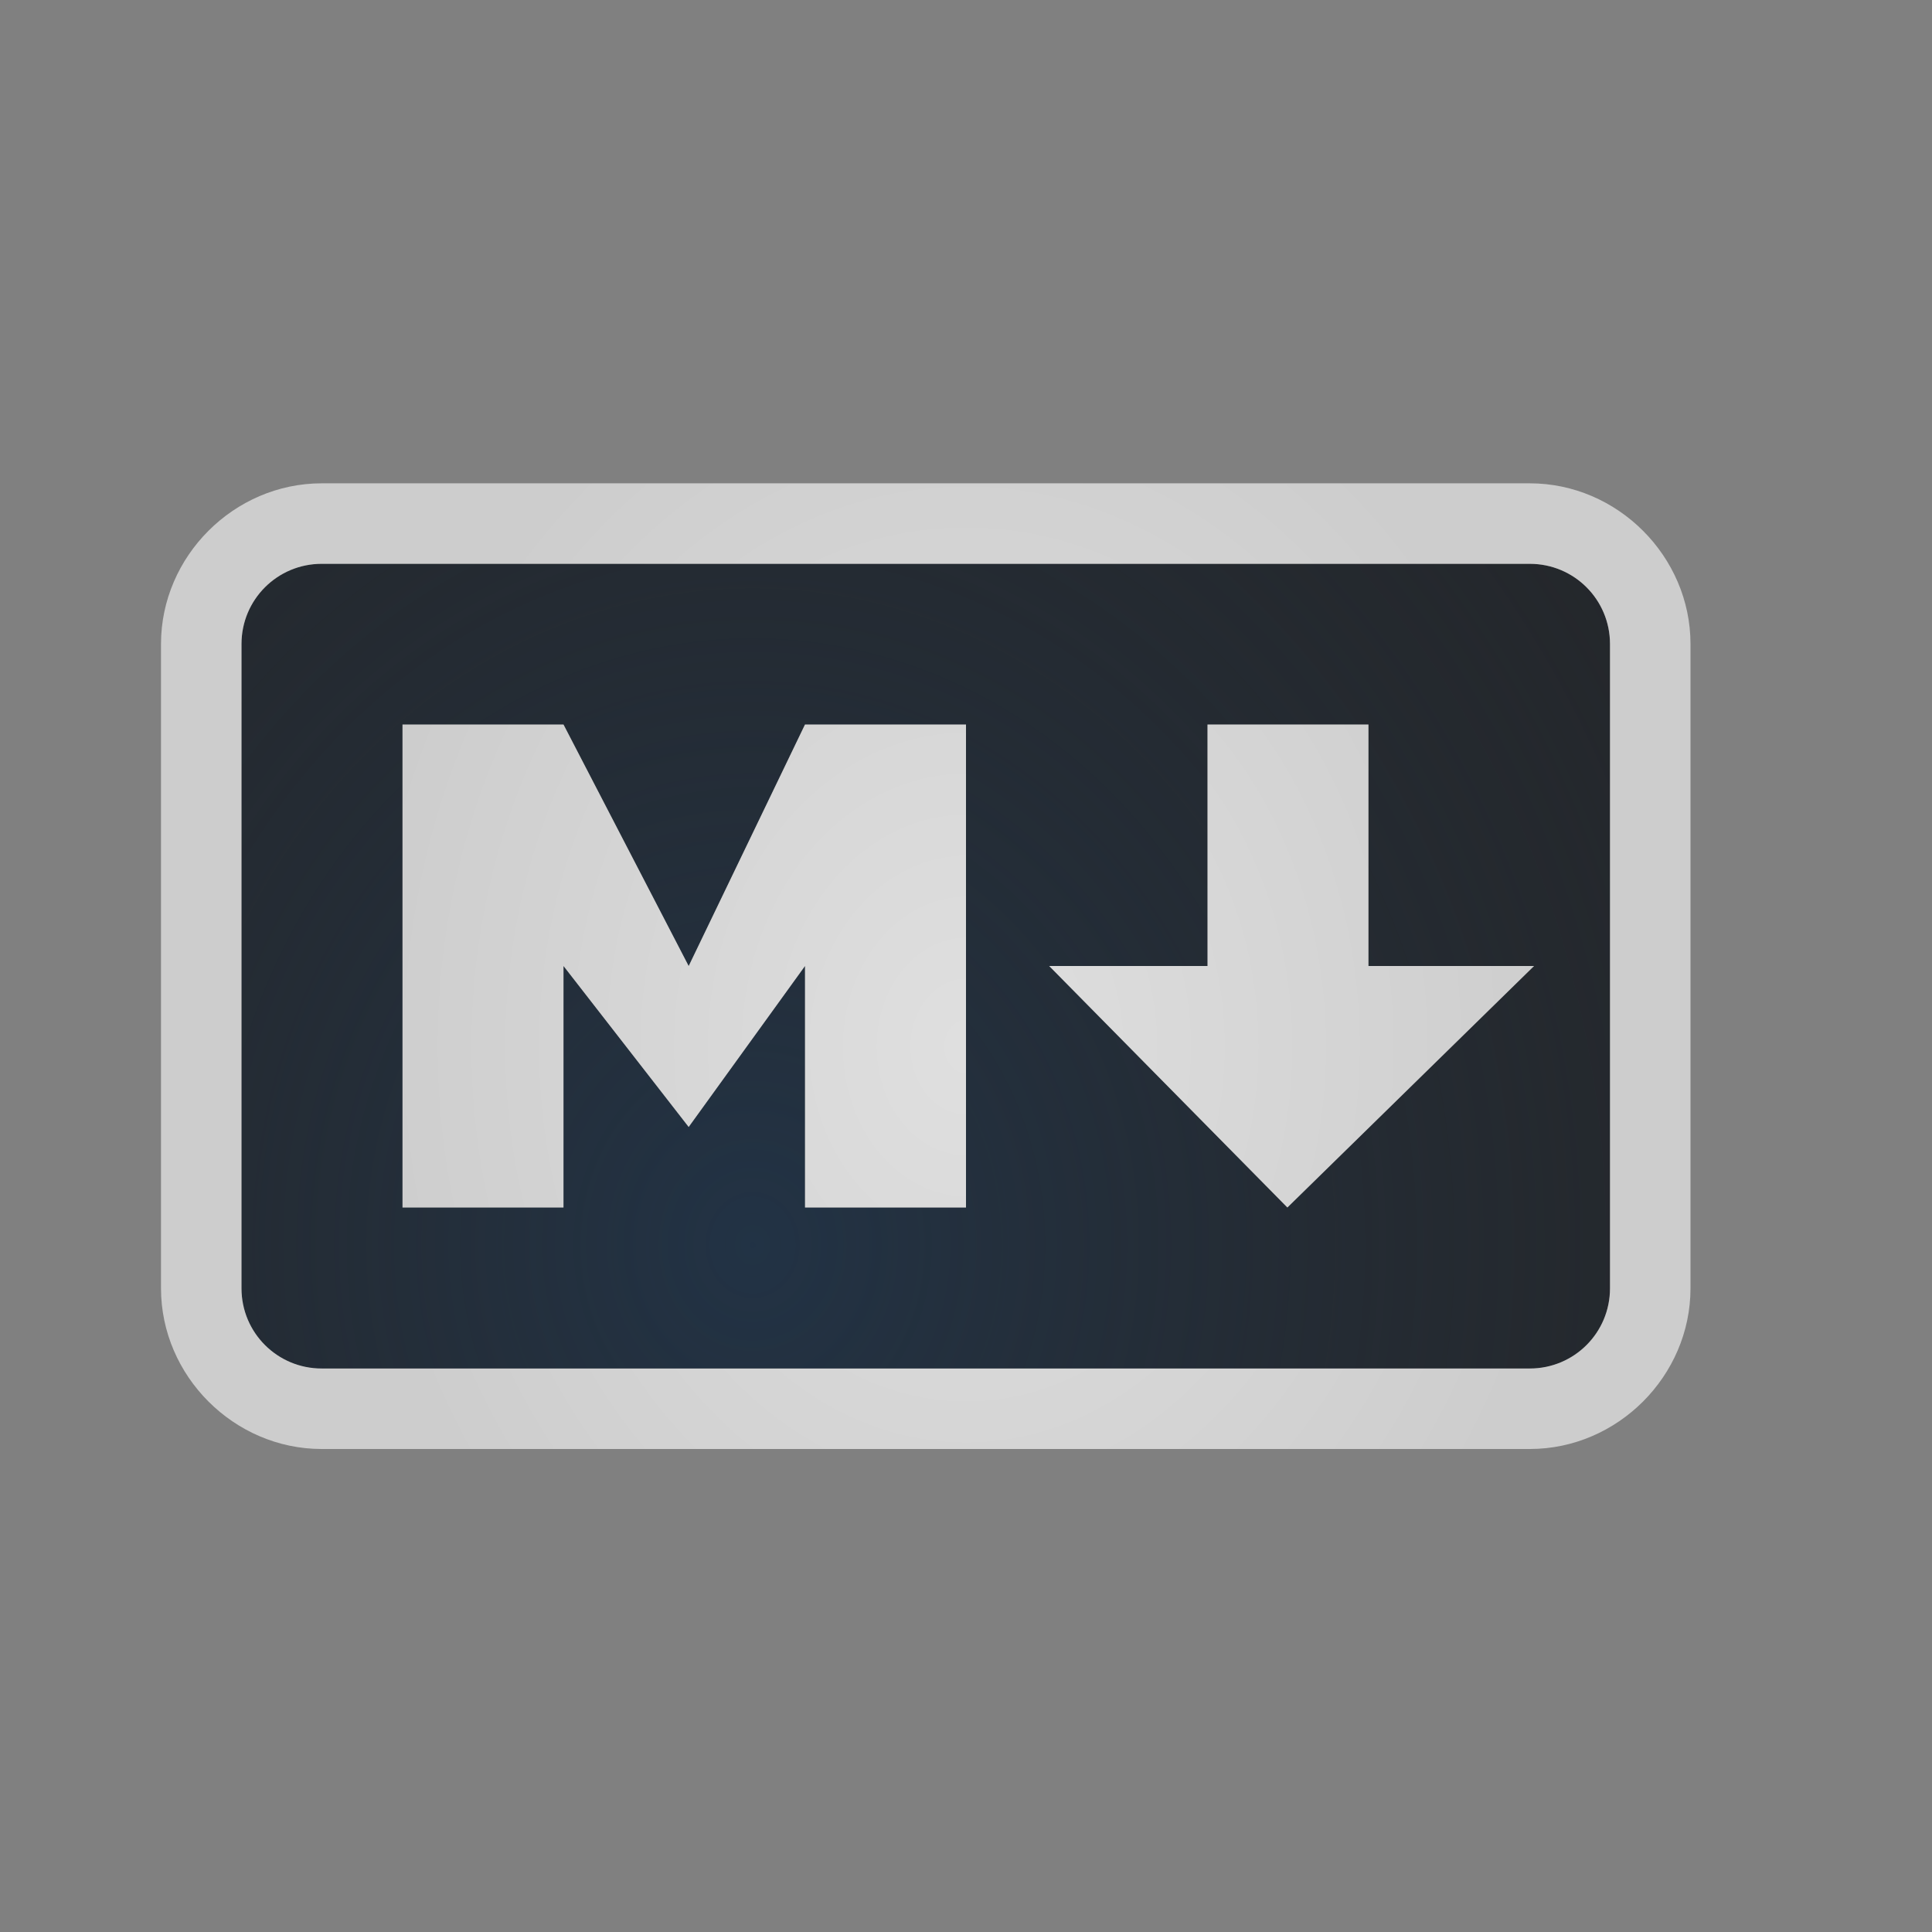 <?xml version="1.0" encoding="UTF-8"?>
<!-- Created with Inkscape (http://www.inkscape.org/) -->
<svg width="24" height="24" version="1.1" xmlns="http://www.w3.org/2000/svg" xmlns:cc="http://creativecommons.org/ns#" xmlns:dc="http://purl.org/dc/elements/1.1/" xmlns:rdf="http://www.w3.org/1999/02/22-rdf-syntax-ns#">
	<rect width="100%" height="100%" fill="#808080" stroke="none"/>
	<defs>
		<radialGradient id="b" cx="8.844" cy="10.875" r="9.344" gradientTransform="matrix(0 -1 -.824 0 20.965 21.844)" gradientUnits="userSpaceOnUse">
			<stop stop-color="#ffffff" stop-opacity=".749" offset="0"/>
			<stop stop-color="#ffffff" stop-opacity=".605" offset="1"/>
		</radialGradient>
		<radialGradient id="a" cx="-9414.8" cy="5036.1" r="9" gradientTransform="matrix(0,-1.703,-1.514,0,7634.1,-16018)" gradientUnits="userSpaceOnUse">
			<stop stop-color="#213851" stop-opacity=".906" offset="0"/>
			<stop stop-color="#27303a" stop-opacity="0" offset="1"/>
		</radialGradient>
	</defs>
	<path d="m3.996 7.004c-0.551 0-0.996 0.445-0.996 0.996v8.004c0 0.551 0.445 0.996 0.996 0.996h15.008c0.551 0 0.996-0.445 0.996-0.996v-8.004c0-0.551-0.445-0.996-0.996-0.996zm1.004 1.996h2l1.555 3 1.445-3h2v6h-2v-3l-1.445 2-1.555-2v3h-2zm10 0h2v3h2.057l-3.064 3-2.959-3h1.967z" fill="#090d11" fill-opacity=".766" style="paint-order:normal"/>
	<path d="m3.996 7.004c-0.551 0-0.996 0.445-0.996 0.996v8.004c0 0.551 0.445 0.996 0.996 0.996h15.008c0.551 0 0.996-0.445 0.996-0.996v-8.004c0-0.551-0.445-0.996-0.996-0.996zm1.004 1.996h2l1.555 3 1.445-3h2v6h-2v-3l-1.445 2-1.555-2v3h-2zm10 0h2v3h2.057l-3.064 3-2.959-3h1.967z" fill="url(#a)" fill-opacity=".753" style="paint-order:normal"/>
	<path d="m3.996 6.004c-1.089 0-1.996 0.907-1.996 1.996v8.004c0 1.089 0.907 1.996 1.996 1.996h15.008c1.089 0 1.996-0.907 1.996-1.996v-8.004c0-1.089-0.907-1.996-1.996-1.996zm0 1h15.008c0.551 0 0.996 0.445 0.996 0.996v8.004c0 0.551-0.445 0.996-0.996 0.996h-15.008c-0.551 0-0.996-0.445-0.996-0.996v-8.004c0-0.551 0.445-0.996 0.996-0.996zm1.004 1.996v6h2v-3l1.555 2 1.445-2v3h2v-6h-2l-1.445 3-1.555-3zm10 0v3h-1.967l2.959 3 3.064-3h-2.057v-3h-2z" color="#000000" color-rendering="auto" dominant-baseline="auto" fill="url(#b)" fill-opacity=".999" image-rendering="auto" shape-rendering="auto" solid-color="#000000" style="font-feature-settings:normal;font-variant-alternates:normal;font-variant-caps:normal;font-variant-ligatures:normal;font-variant-numeric:normal;font-variant-position:normal;isolation:auto;mix-blend-mode:normal;paint-order:normal;shape-padding:0;text-decoration-color:#000000;text-decoration-line:none;text-decoration-style:solid;text-indent:0;text-orientation:mixed;text-transform:none;white-space:normal"/>
</svg>
